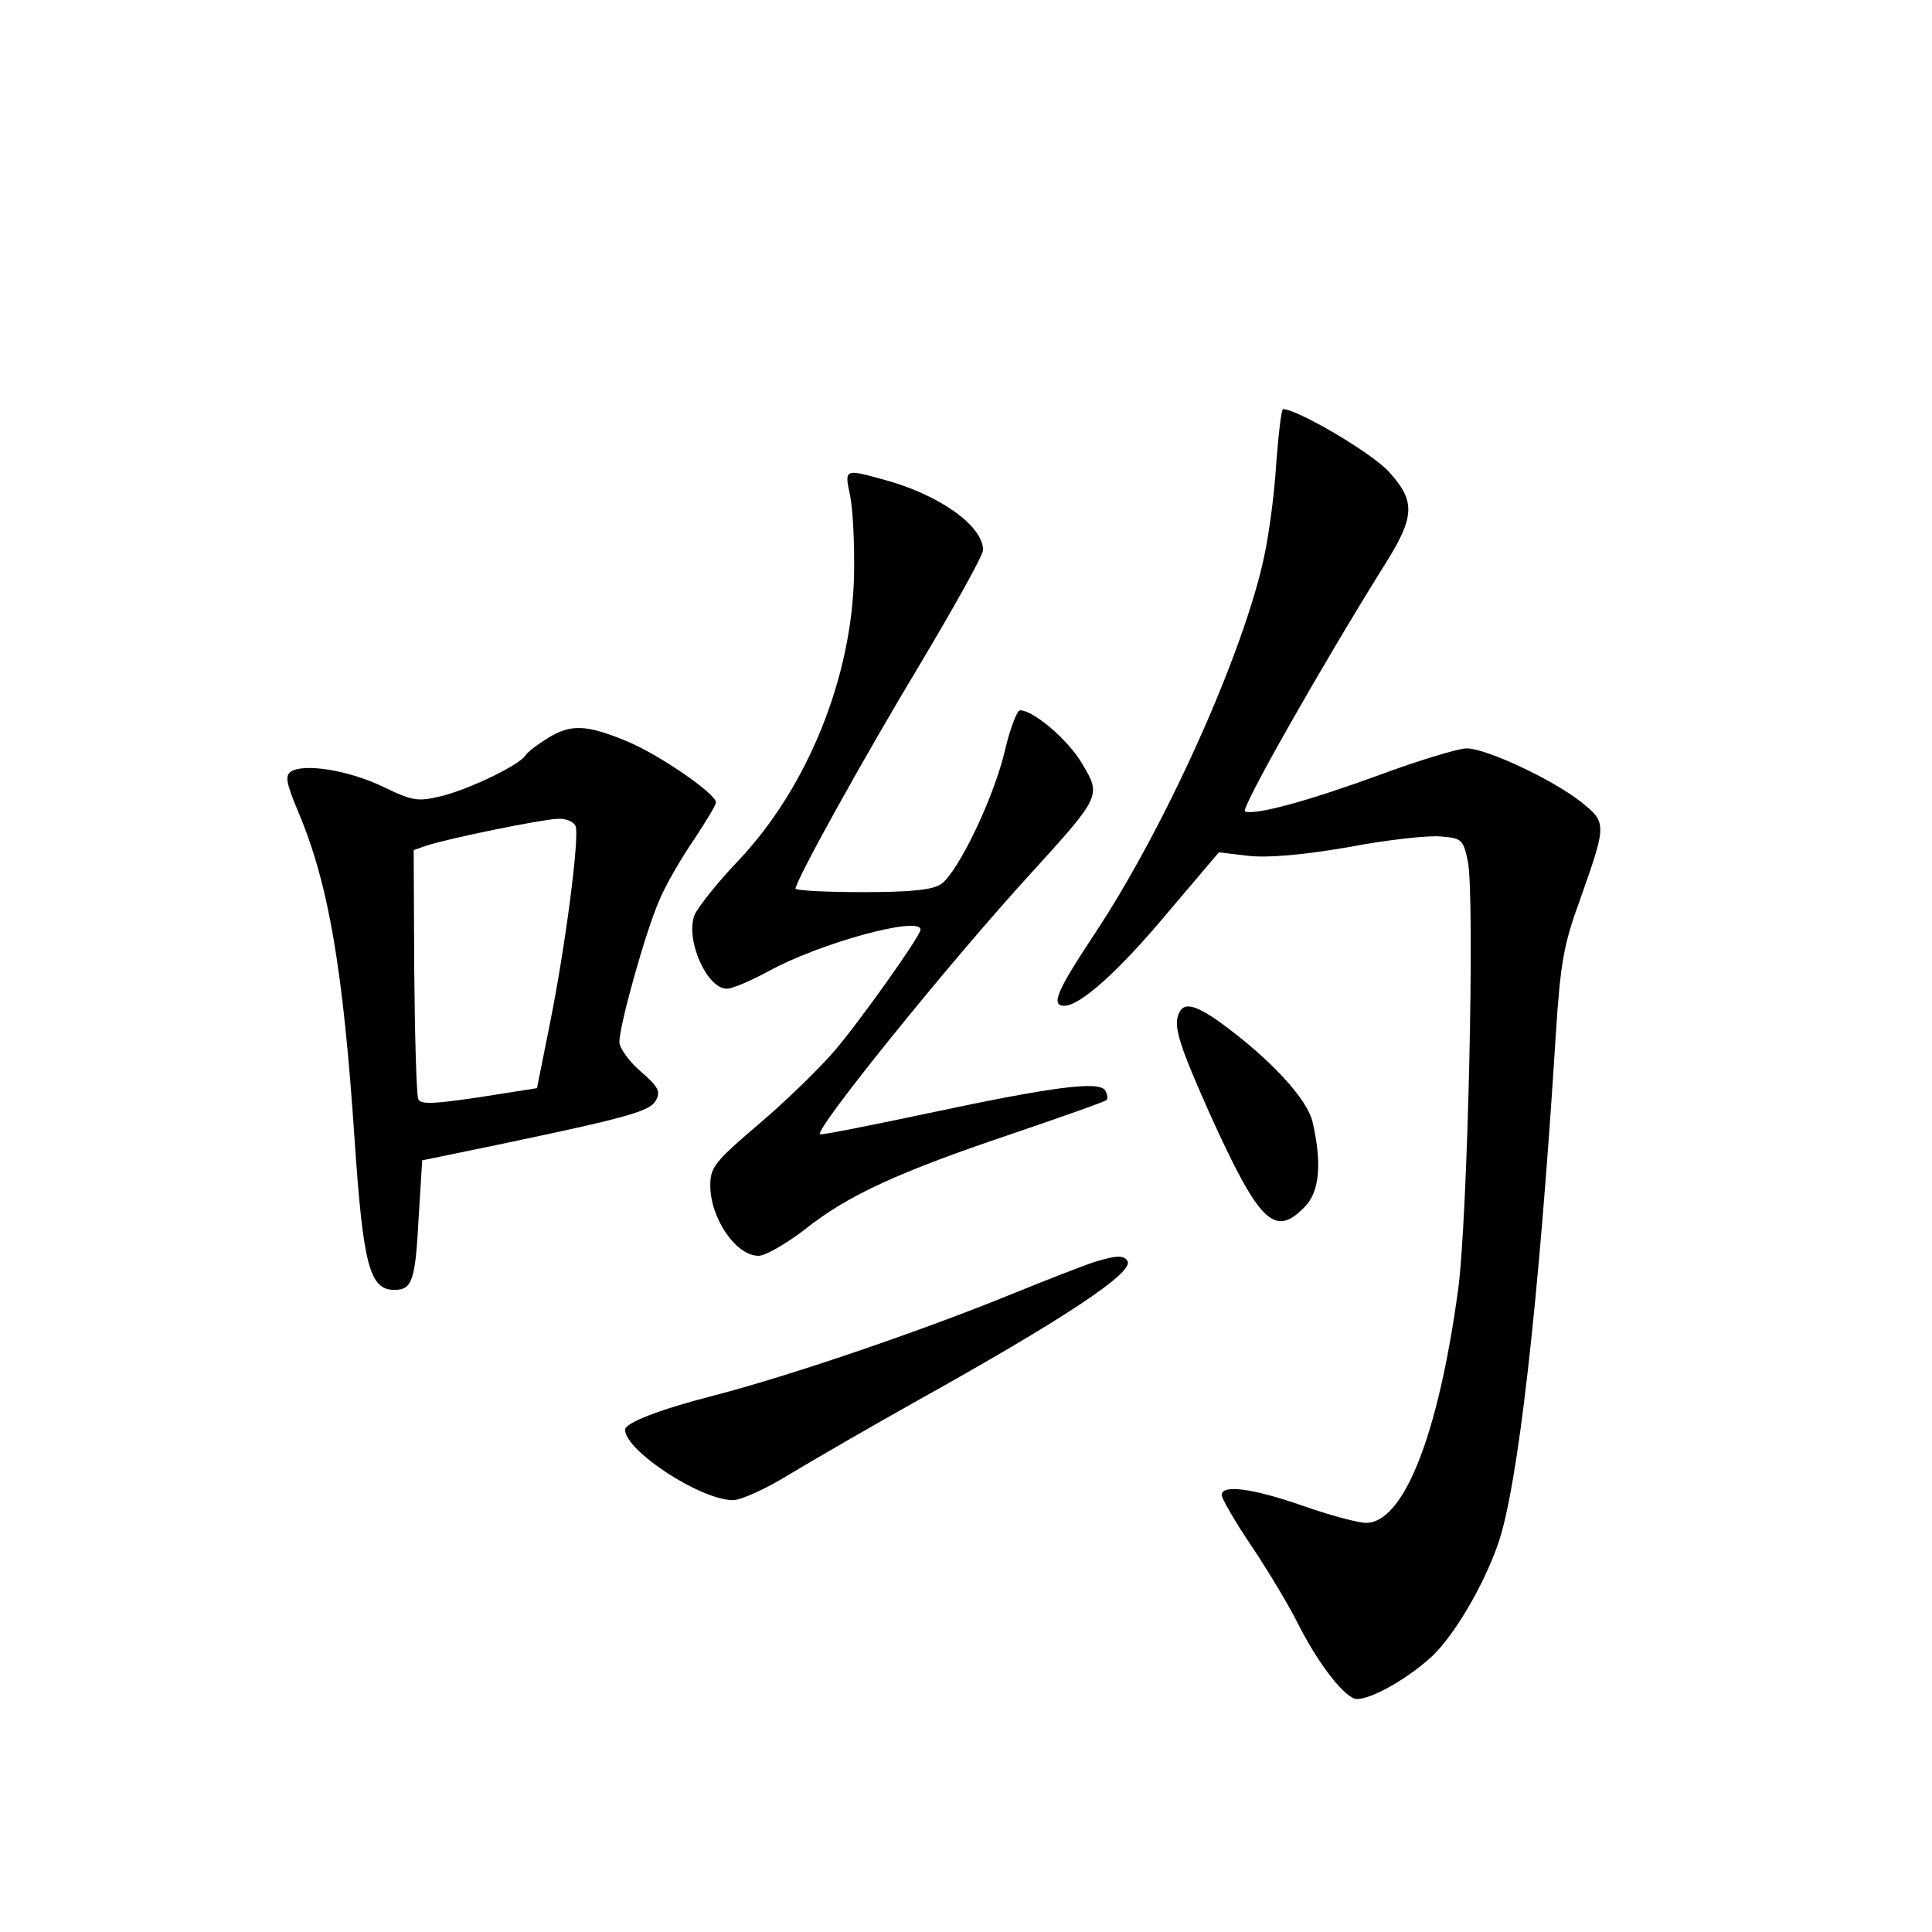 <?xml version="1.0" standalone="no"?>
<!DOCTYPE svg PUBLIC "-//W3C//DTD SVG 20010904//EN"
 "http://www.w3.org/TR/2001/REC-SVG-20010904/DTD/svg10.dtd">
<svg version="1.0" xmlns="http://www.w3.org/2000/svg"
 width="340pt" height="340pt" viewBox="0 0 340 340"
 preserveAspectRatio="xMidYMid meet">
<g transform="translate(0,340) scale(0.1,-0.1)"
fill="#000000" stroke="none">
<path d="M2246 2585 c-3 -53 -13 -126 -21 -163 -35 -168 -174 -478 -299 -666
-67 -101 -77 -126 -53 -126 28 0 96 61 182 164 l90 106 51 -6 c34 -4 94 1 176
15 68 13 141 21 163 19 37 -3 40 -5 48 -43 13 -59 0 -631 -17 -755 -35 -257
-96 -410 -162 -410 -13 0 -63 13 -111 30 -89 31 -143 38 -143 19 0 -6 24 -48
54 -92 30 -45 65 -104 79 -132 37 -74 85 -135 105 -135 27 0 93 38 134 77 38
37 88 121 114 195 35 99 72 421 102 898 8 125 14 159 42 235 48 136 48 137 2
174 -51 40 -167 94 -201 94 -14 0 -84 -21 -154 -47 -126 -46 -218 -71 -236
-64 -9 3 133 253 242 428 58 91 59 117 11 170 -30 33 -161 110 -186 110 -3 0
-8 -43 -12 -95z"/>
<path d="M1496 2528 c5 -24 8 -86 7 -138 -3 -181 -82 -377 -205 -506 -37 -39
-71 -82 -76 -95 -16 -43 22 -129 57 -129 10 0 42 14 72 30 90 50 269 99 269
74 0 -11 -108 -163 -152 -214 -24 -28 -82 -85 -130 -126 -80 -68 -88 -78 -88
-110 0 -58 45 -124 85 -124 12 0 48 21 81 46 76 61 167 102 366 169 88 30 162
56 165 59 3 2 2 10 -2 17 -11 17 -90 7 -311 -40 -104 -22 -189 -39 -191 -37
-9 9 230 305 373 461 121 133 122 135 89 190 -24 42 -86 95 -110 95 -5 0 -18
-33 -27 -73 -20 -83 -82 -212 -112 -233 -15 -10 -52 -14 -138 -14 -65 0 -118
3 -118 6 0 14 119 229 222 400 59 99 108 187 108 196 0 43 -78 98 -175 124
-69 19 -69 19 -59 -28z"/>
<path d="M964 2101 c-18 -11 -35 -24 -39 -30 -10 -17 -97 -59 -148 -72 -42
-10 -50 -9 -104 17 -61 29 -139 41 -161 26 -11 -7 -8 -21 13 -71 54 -128 79
-279 99 -576 15 -220 26 -265 70 -265 32 0 37 17 43 131 l6 97 131 27 c229 48
269 59 280 78 9 16 5 24 -26 51 -21 18 -38 42 -38 52 0 30 46 194 70 249 11
27 39 75 61 107 21 32 39 61 39 66 0 15 -101 85 -158 108 -70 29 -98 30 -138
5z m49 -155 c7 -19 -18 -213 -46 -351 l-22 -110 -102 -16 c-81 -12 -103 -13
-107 -3 -3 7 -6 109 -7 226 l-1 212 23 8 c40 13 202 46 230 47 15 1 29 -5 32
-13z"/>
<path d="M2074 1615 c-9 -22 2 -56 55 -175 87 -192 114 -218 166 -165 27 26
32 76 15 150 -9 41 -75 112 -163 176 -45 32 -65 36 -73 14z"/>
<path d="M1929 1180 c-14 -4 -84 -31 -155 -60 -160 -65 -387 -142 -518 -176
-94 -24 -156 -48 -156 -60 0 -37 133 -124 190 -124 14 0 58 20 97 44 40 24
138 81 220 127 264 147 390 230 377 250 -6 10 -19 10 -55 -1z"/>
</g>
</svg>
